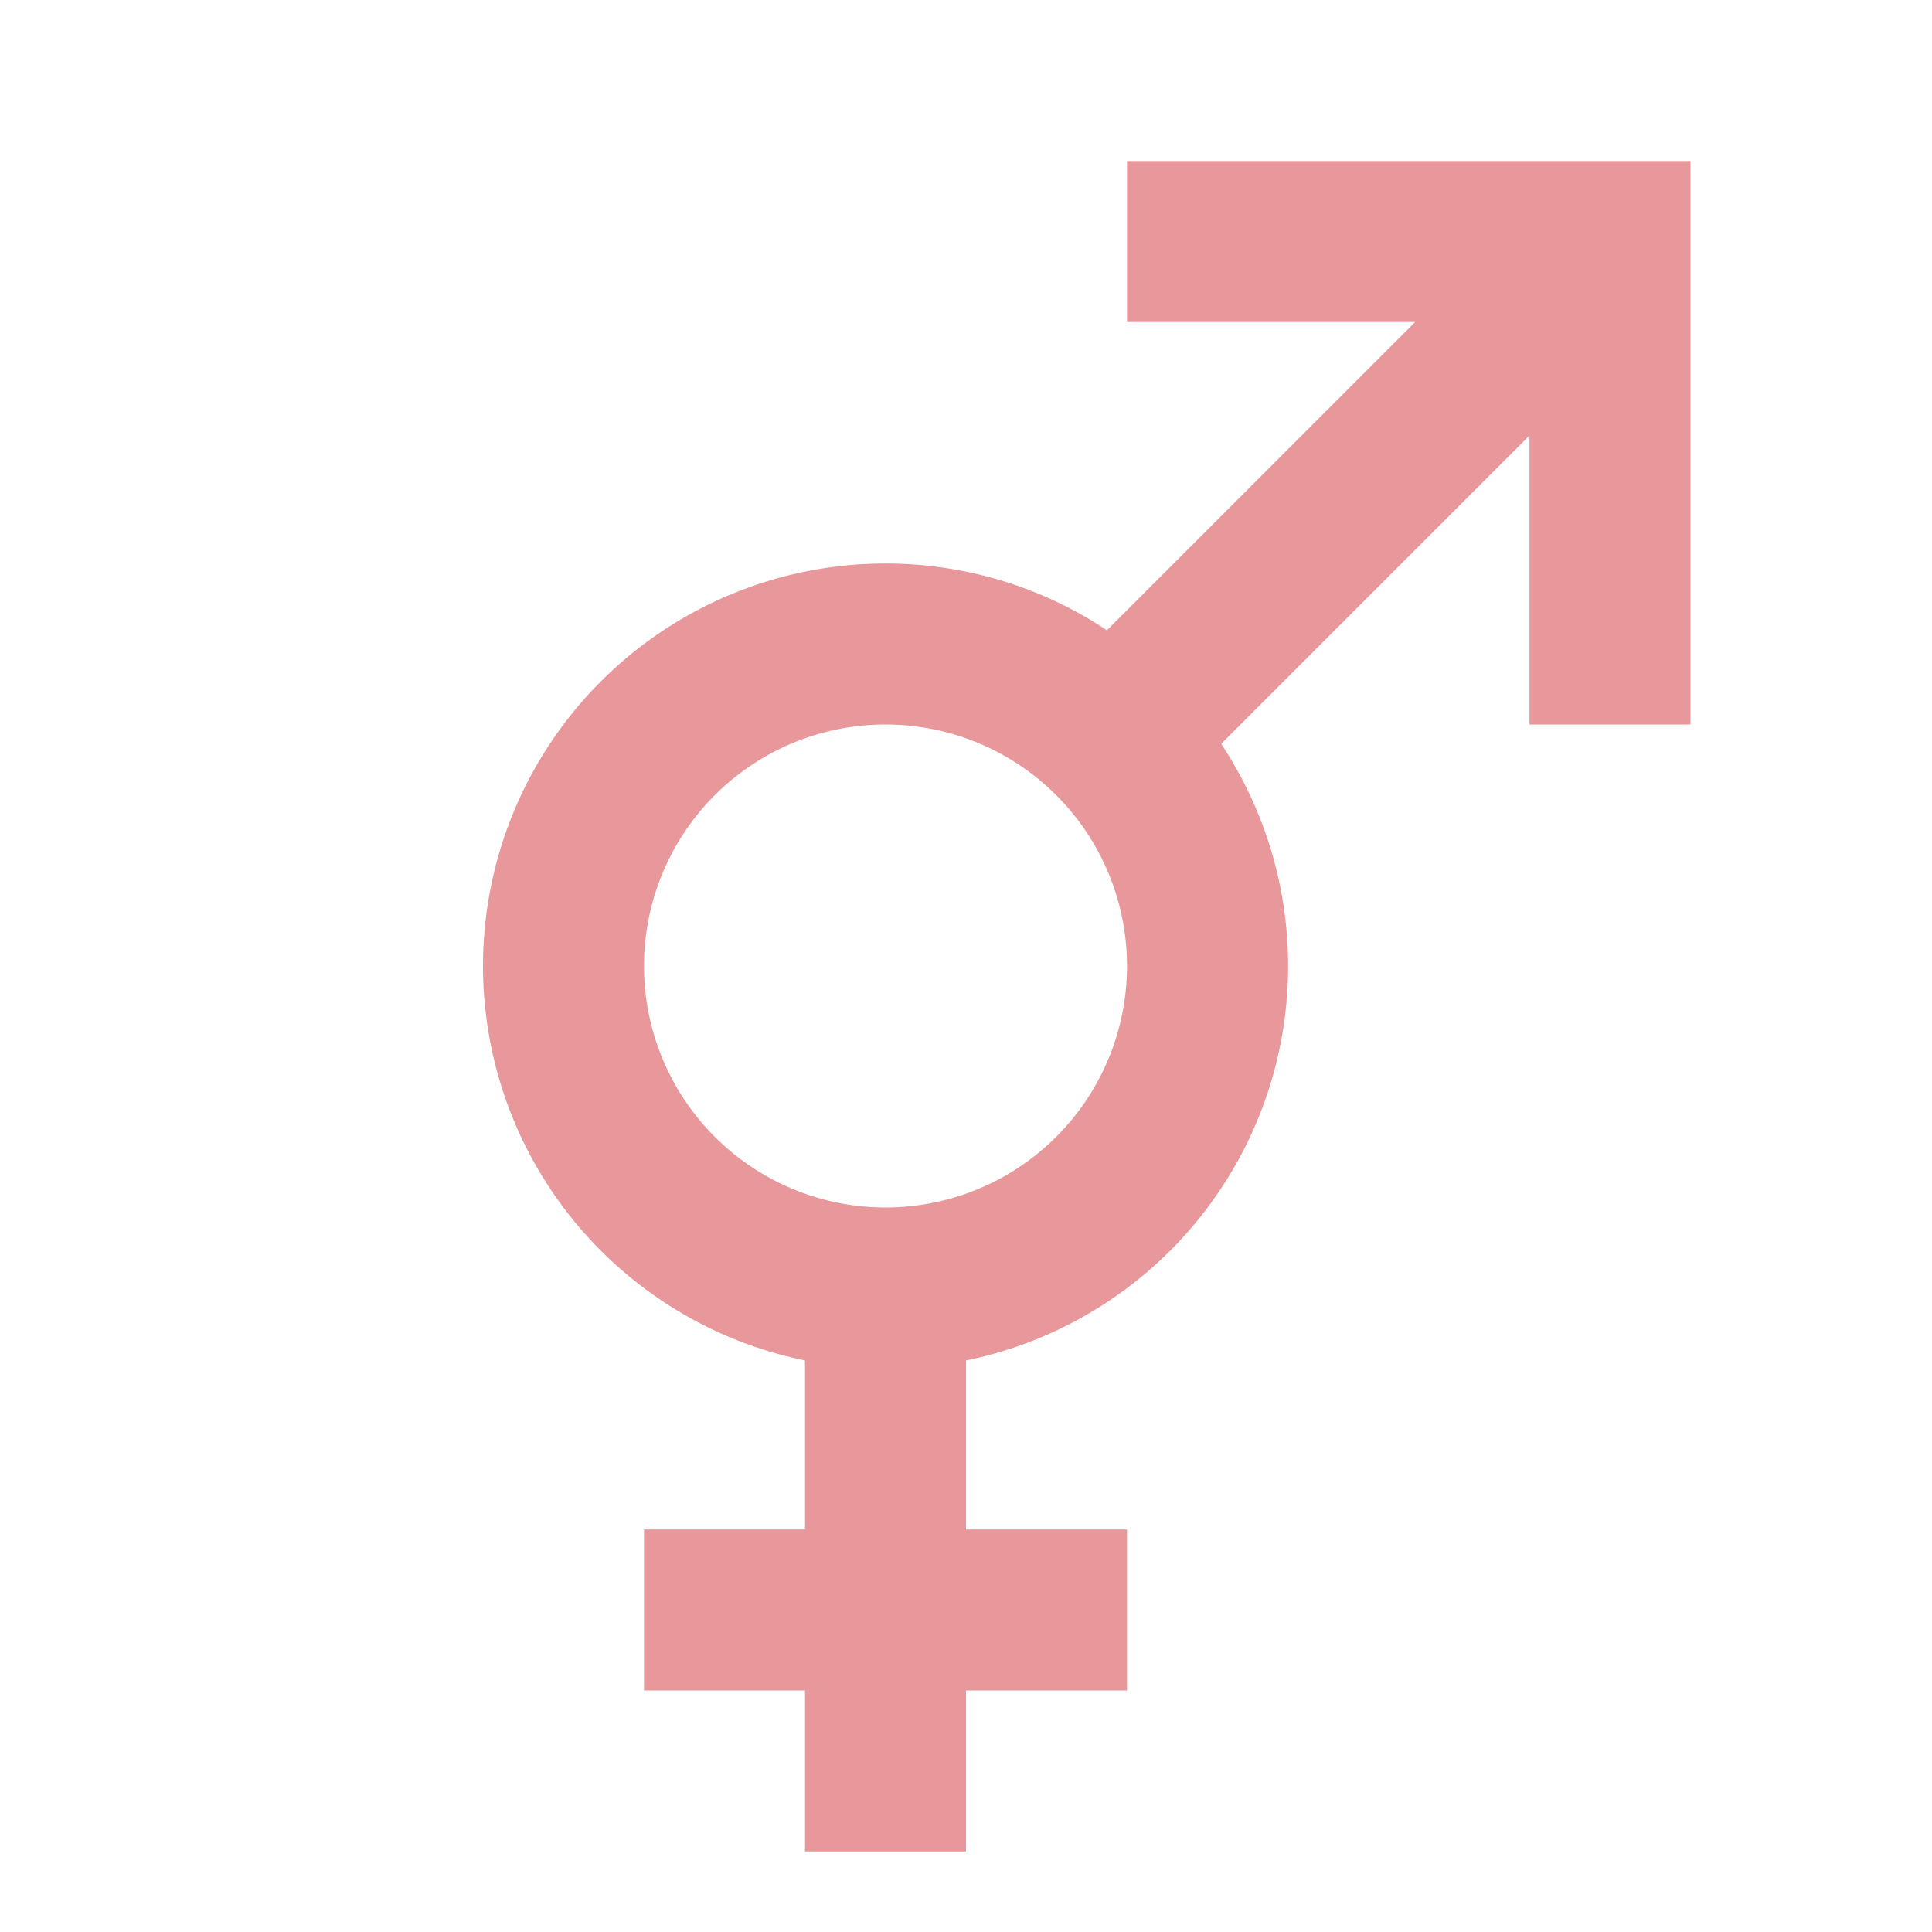 <?xml version="1.0" standalone="no"?><!DOCTYPE svg PUBLIC "-//W3C//DTD SVG 1.1//EN" "http://www.w3.org/Graphics/SVG/1.1/DTD/svg11.dtd"><svg class="icon" width="200px" height="200.00px" viewBox="0 0 1024 1024" version="1.1" xmlns="http://www.w3.org/2000/svg"><path d="M750.08 170.667H597.333V85.333h298.667v298.667h-85.333V230.827l-163.413 163.413A213.333 213.333 0 0 1 512 721.067V810.667h85.333v85.333h-85.333v85.333h-85.333v-85.333H341.333v-85.333h85.333v-89.6A213.333 213.333 0 0 1 256 512a213.333 213.333 0 0 1 213.333-213.333c42.667 0 83.627 12.8 117.333 35.413L750.08 170.667M469.333 384a128 128 0 0 0-128 128 128 128 0 0 0 128 128 128 128 0 0 0 128-128 128 128 0 0 0-128-128z" fill="#e8989a" /></svg>